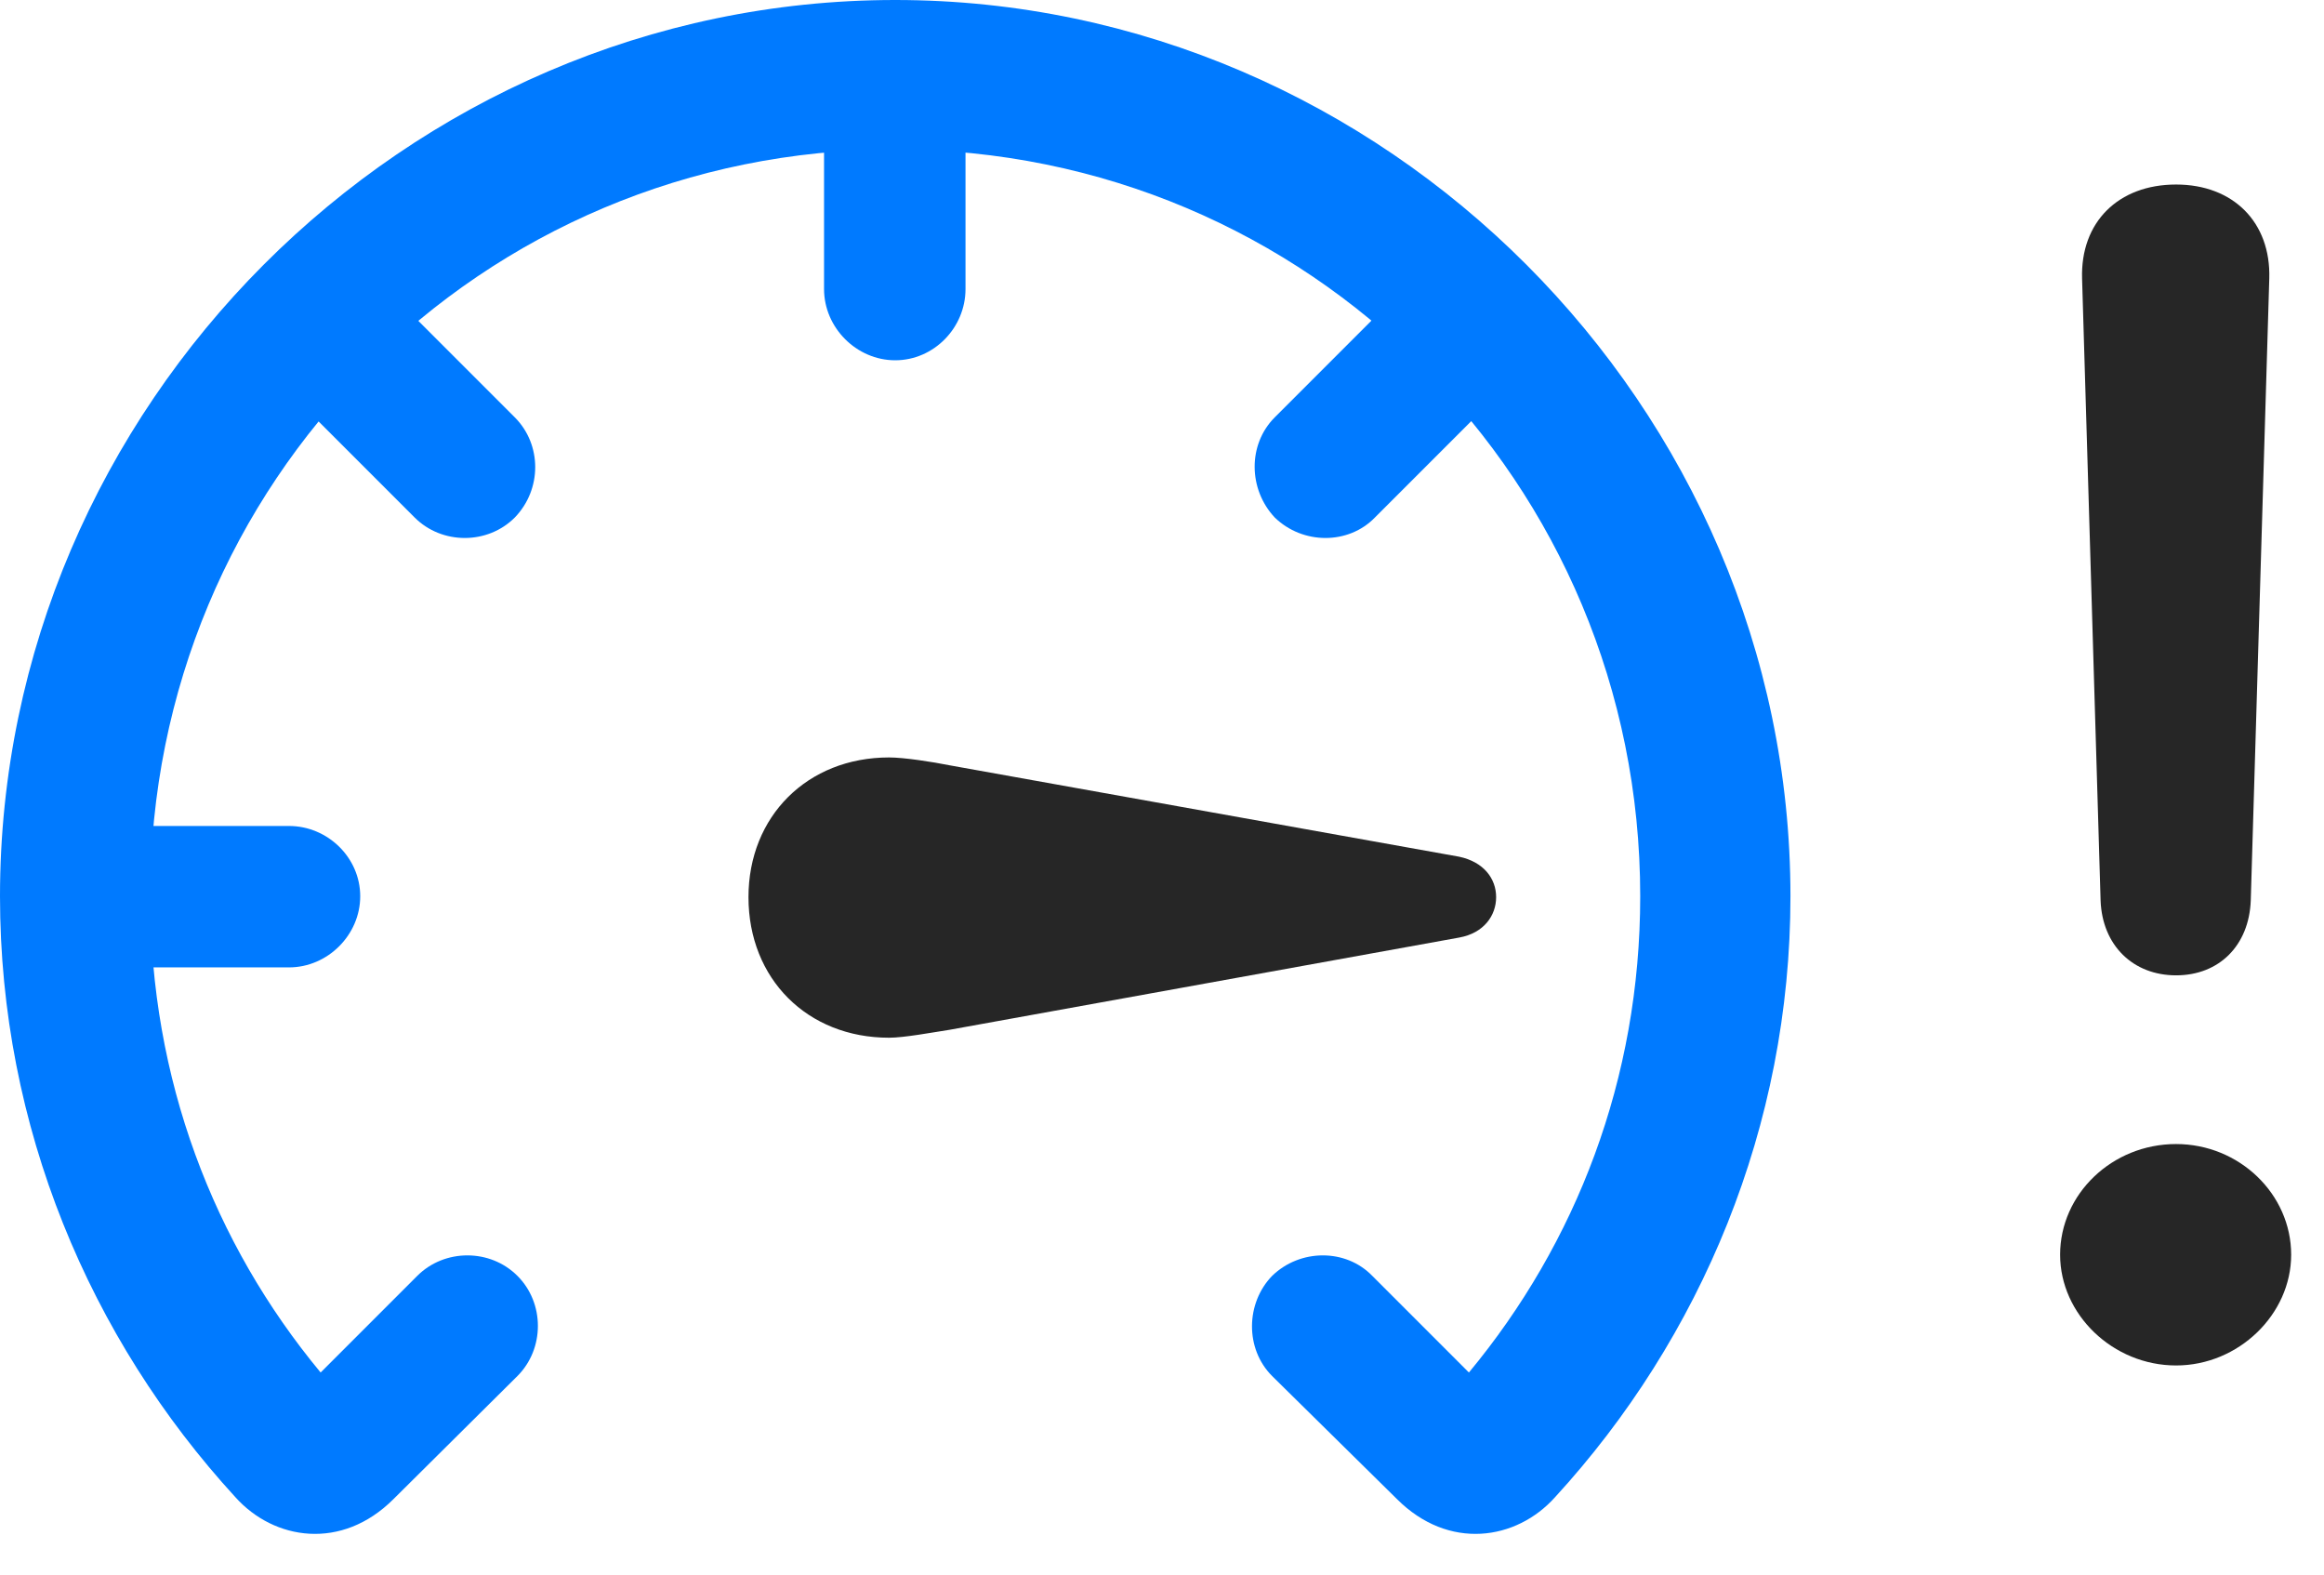 <svg width="31" height="21" viewBox="0 0 31 21" fill="none" xmlns="http://www.w3.org/2000/svg">
<path d="M29.027 18.211C29.859 18.211 30.562 17.531 30.562 16.734C30.562 15.926 29.871 15.258 29.027 15.258C28.172 15.258 27.48 15.926 27.48 16.734C27.48 17.531 28.184 18.211 29.027 18.211ZM29.027 13.008C29.602 13.008 30 12.609 30.023 12.012L30.27 3.715C30.293 2.965 29.789 2.461 29.027 2.461C28.254 2.461 27.75 2.965 27.773 3.715L28.02 12.012C28.043 12.609 28.453 13.008 29.027 13.008Z" fill="black" fill-opacity="0.85"/>
<path d="M0 11.953C0 15.023 1.195 17.848 3.141 19.969C3.656 20.543 4.559 20.684 5.25 19.992L6.902 18.352C7.266 17.988 7.266 17.379 6.902 17.016C6.539 16.652 5.93 16.652 5.566 17.016L4.277 18.305C2.848 16.582 2.004 14.391 2.004 11.953C2.004 6.434 6.41 1.992 11.941 1.992C17.461 1.992 21.879 6.434 21.879 11.953C21.879 14.391 21.023 16.582 19.594 18.305L18.305 17.016C17.953 16.652 17.344 16.652 16.969 17.016C16.617 17.379 16.605 17.988 16.969 18.352L18.633 19.992C19.324 20.684 20.227 20.543 20.742 19.969C22.688 17.848 23.883 15.023 23.883 11.953C23.883 5.426 18.469 0 11.941 0C5.402 0 0 5.426 0 11.953ZM3.855 11.016H0.996V12.902H3.855C4.371 12.902 4.805 12.469 4.805 11.953C4.805 11.438 4.371 11.016 3.855 11.016ZM6.867 5.566L4.84 3.539L3.504 4.875L5.531 6.902C5.895 7.266 6.504 7.266 6.867 6.902C7.23 6.527 7.23 5.93 6.867 5.566ZM12.879 3.855V0.996H10.992V3.855C10.992 4.371 11.426 4.805 11.941 4.805C12.457 4.805 12.879 4.371 12.879 3.855ZM17.004 5.566C16.641 5.93 16.652 6.527 17.004 6.902C17.379 7.266 17.988 7.266 18.34 6.902L20.367 4.875L19.031 3.539L17.004 5.566Z" fill="#007AFF"/>
<path d="M9.984 11.965C9.984 13.055 10.77 13.84 11.859 13.84C12.059 13.84 12.434 13.77 12.668 13.734L19.465 12.504C19.793 12.445 19.957 12.211 19.957 11.965C19.957 11.719 19.793 11.496 19.465 11.426L12.668 10.207C12.434 10.16 12.059 10.102 11.859 10.102C10.77 10.102 9.984 10.887 9.984 11.965Z" fill="black" fill-opacity="0.85"/>
</svg>
